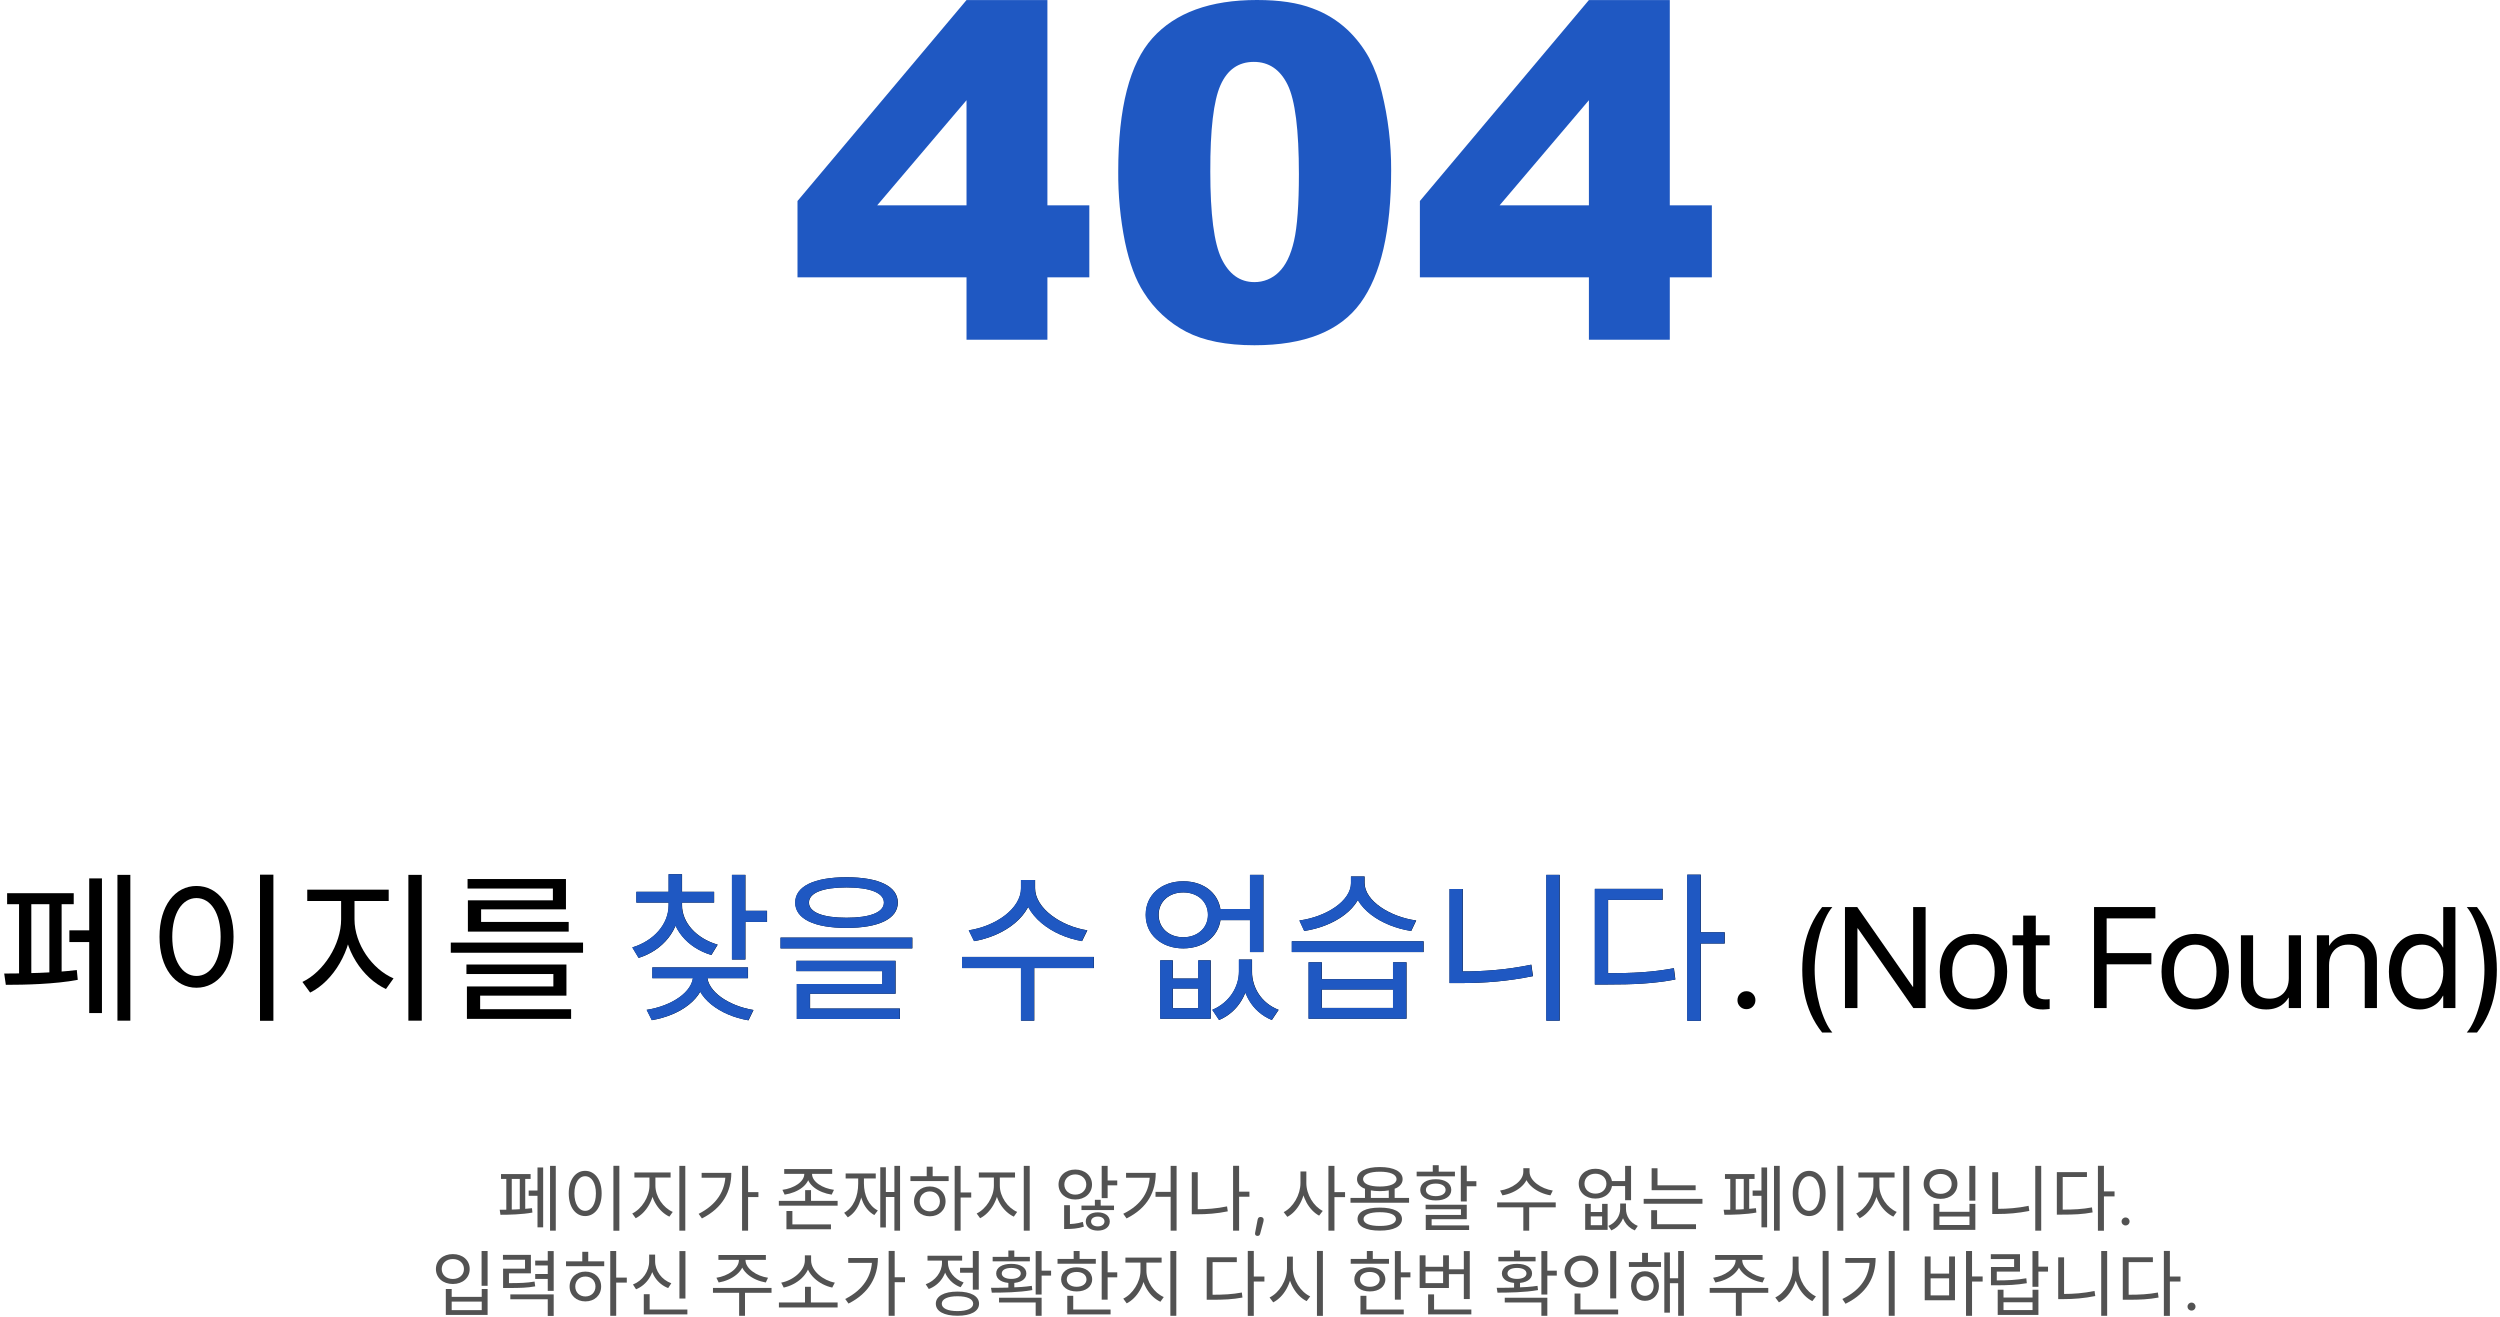<svg width="558" height="294" viewBox="0 0 558 294" fill="none" xmlns="http://www.w3.org/2000/svg">
<path d="M26.212 195.264V227.808H29.092V195.264H26.212ZM15.484 207.648V210.276H20.884V207.648H15.484ZM19.912 196.056V226.116H22.756V196.056H19.912ZM1.588 199.368V201.816H16.456V199.368H1.588ZM1.3 219.816C5.476 219.816 12.28 219.672 17.356 218.7L17.14 216.504C12.208 217.152 5.152 217.296 0.94 217.296L1.3 219.816ZM4.252 200.952V217.98H6.988V200.952H4.252ZM11.02 200.952V217.98H13.756V200.952H11.02Z" fill="black"/>
<path d="M58.033 195.228V227.844H61.021V195.228H58.033ZM43.849 197.748C39.061 197.748 35.605 202.176 35.605 209.088C35.605 216.036 39.061 220.464 43.849 220.464C48.673 220.464 52.129 216.036 52.129 209.088C52.129 202.176 48.673 197.748 43.849 197.748ZM43.849 200.448C47.053 200.448 49.249 203.832 49.249 209.088C49.249 214.38 47.053 217.836 43.849 217.836C40.681 217.836 38.449 214.38 38.449 209.088C38.449 203.832 40.681 200.448 43.849 200.448Z" fill="black"/>
<path d="M76.138 199.908V205.2C76.138 210.816 72.214 216.936 67.498 219.168L69.226 221.544C74.41 218.988 78.55 212.076 78.55 205.2V199.908H76.138ZM76.714 199.908V205.2C76.714 211.968 80.89 218.304 86.146 220.752L87.838 218.376C83.05 216.324 79.126 210.708 79.126 205.2V199.908H76.714ZM68.578 198.576V201.096H86.758V198.576H68.578ZM91.15 195.264V227.808H94.138V195.264H91.15Z" fill="black"/>
<path d="M100.616 210.384V212.652H130.136V210.384H100.616ZM104.108 215.28V217.404H123.512V220.176H104.216V226.044H107.168V222.228H126.428V215.28H104.108ZM104.216 225.252V227.412H127.472V225.252H104.216ZM104.36 196.2V198.324H123.404V200.952H104.432V206.496H107.384V202.968H126.32V196.2H104.36ZM104.432 205.776V207.936H126.932V205.776H104.432Z" fill="black"/>
<path d="M149.252 200.628V202.032C149.252 206.28 145.976 209.988 141.152 211.464L142.556 213.804C148.028 212.076 151.7 207.576 151.7 202.032V200.628H149.252ZM149.792 200.628V202.032C149.792 207.216 153.356 211.536 158.792 213.156L160.196 210.852C155.408 209.448 152.24 205.92 152.24 202.032V200.628H149.792ZM142.052 199.044V201.456H159.404V199.044H142.052ZM149.252 195.12V200.052H152.24V195.12H149.252ZM163.4 195.264V214.164H166.388V195.264H163.4ZM165.56 203.292V205.776H171.212V203.292H165.56ZM154.724 216.864V217.728C154.724 221.364 149.972 224.532 144.356 225.396L145.508 227.7C151.88 226.62 157.28 222.84 157.28 217.728V216.864H154.724ZM155.3 216.864V217.728C155.3 222.732 160.7 226.656 167.072 227.736L168.188 225.432C162.68 224.532 157.856 221.292 157.856 217.728V216.864H155.3ZM145.616 215.928V218.34H166.964V215.928H145.616Z" fill="black"/>
<path d="M188.957 195.804C181.757 195.804 177.509 197.82 177.509 201.456C177.509 205.092 181.757 207.108 188.957 207.108C196.121 207.108 200.405 205.092 200.405 201.456C200.405 197.82 196.121 195.804 188.957 195.804ZM188.957 198.072C194.249 198.072 197.309 199.296 197.309 201.456C197.309 203.616 194.249 204.84 188.957 204.84C183.629 204.84 180.569 203.616 180.569 201.456C180.569 199.296 183.629 198.072 188.957 198.072ZM174.233 209.268V211.68H203.645V209.268H174.233ZM177.797 214.452V216.756H196.949V219.636H177.869V225.756H180.821V221.796H199.901V214.452H177.797ZM177.869 225.108V227.448H200.873V225.108H177.869Z" fill="black"/>
<path d="M227.909 196.416V198.216C227.909 202.86 222.185 206.748 216.245 207.648L217.433 210.06C224.201 208.908 230.537 204.444 230.537 198.216V196.416H227.909ZM228.449 196.416V198.216C228.449 204.372 234.821 208.908 241.517 210.06L242.705 207.648C236.837 206.748 231.041 202.752 231.041 198.216V196.416H228.449ZM227.909 215.424V227.808H230.861V215.424H227.909ZM214.769 213.588V216.072H244.181V213.588H214.769Z" fill="black"/>
<path d="M258.977 214.344V227.376H270.245V214.344H267.473V218.412H261.785V214.344H258.977ZM261.785 220.644H267.473V225.036H261.785V220.644ZM276.545 214.164V216.864C276.545 220.176 274.529 223.74 270.605 225.396L272.117 227.664C276.617 225.756 278.849 221.292 278.849 216.864V214.164H276.545ZM277.157 214.164V216.864C277.157 221.472 279.353 225.792 283.889 227.664L285.401 225.396C281.477 223.884 279.461 220.356 279.461 216.864V214.164H277.157ZM271.613 202.896V205.38H280.361V202.896H271.613ZM264.125 196.704C259.265 196.704 255.737 199.728 255.737 204.192C255.737 208.62 259.265 211.68 264.125 211.68C268.985 211.68 272.513 208.62 272.513 204.192C272.513 199.728 268.985 196.704 264.125 196.704ZM264.125 199.188C267.329 199.188 269.633 201.24 269.633 204.192C269.633 207.108 267.329 209.196 264.125 209.196C260.921 209.196 258.617 207.108 258.617 204.192C258.617 201.24 260.921 199.188 264.125 199.188ZM279.029 195.264V212.508H282.017V195.264H279.029Z" fill="black"/>
<path d="M292.094 214.776V227.376H313.946V214.776H310.958V218.556H295.046V214.776H292.094ZM295.046 220.86H310.958V224.964H295.046V220.86ZM288.35 210.096V212.508H317.762V210.096H288.35ZM301.562 195.624V197.064C301.562 201.168 295.91 204.66 290.042 205.452L291.122 207.792C297.818 206.784 304.118 202.716 304.118 197.064V195.624H301.562ZM302.03 195.624V197.064C302.03 202.644 308.366 206.784 314.99 207.792L316.106 205.452C310.31 204.66 304.586 201.096 304.586 197.064V195.624H302.03Z" fill="black"/>
<path d="M345.155 195.264V227.808H348.143V195.264H345.155ZM323.555 198.432V218.592H326.507V198.432H323.555ZM323.555 216.828V219.42H326.219C331.367 219.42 336.515 219.024 342.167 217.872L341.807 215.316C336.299 216.468 331.151 216.828 326.219 216.828H323.555Z" fill="black"/>
<path d="M376.616 195.228V227.844H379.64V195.228H376.616ZM378.92 208.08V210.6H384.968V208.08H378.92ZM355.988 217.224V219.744H358.544C364.664 219.744 368.948 219.564 373.952 218.628L373.628 216.108C368.768 217.008 364.556 217.224 358.544 217.224H355.988ZM355.988 198.396V218.34H358.94V200.844H371.108V198.396H355.988Z" fill="black"/>
<path d="M389.805 225.246C390.367 225.246 390.842 225.053 391.229 224.666C391.615 224.279 391.809 223.805 391.809 223.242C391.809 222.68 391.615 222.205 391.229 221.818C390.842 221.432 390.367 221.238 389.805 221.238C389.242 221.238 388.768 221.432 388.381 221.818C387.994 222.205 387.801 222.68 387.801 223.242C387.801 223.805 387.994 224.279 388.381 224.666C388.768 225.053 389.242 225.246 389.805 225.246Z" fill="black"/>
<path d="M406.703 230.469H408.984C408.422 229.813 407.901 228.964 407.422 227.922C406.943 226.88 406.521 225.724 406.156 224.453C405.802 223.172 405.526 221.844 405.328 220.469C405.13 219.094 405.031 217.755 405.031 216.453C405.031 215.151 405.13 213.818 405.328 212.453C405.526 211.078 405.802 209.755 406.156 208.484C406.521 207.203 406.943 206.042 407.422 205C407.901 203.958 408.422 203.109 408.984 202.453H406.703C405.693 203.745 404.859 205.12 404.203 206.578C403.547 208.026 403.057 209.573 402.734 211.219C402.422 212.854 402.266 214.599 402.266 216.453C402.266 218.307 402.422 220.057 402.734 221.703C403.057 223.349 403.542 224.896 404.188 226.344C404.844 227.802 405.682 229.177 406.703 230.469Z" fill="black"/>
<path d="M411.797 225H414.578V207.203H415.828L412.266 203.766L427.062 225H429.797V202.453H427.016V220.25H425.766L429.328 223.688L414.531 202.453H411.797V225Z" fill="black"/>
<path d="M440.484 225.313C441.984 225.313 443.297 224.969 444.422 224.281C445.547 223.594 446.422 222.62 447.047 221.359C447.682 220.099 448 218.604 448 216.875V216.844C448 215.115 447.682 213.625 447.047 212.375C446.422 211.115 445.542 210.146 444.406 209.469C443.281 208.781 441.969 208.438 440.469 208.438C438.979 208.438 437.667 208.781 436.531 209.469C435.406 210.146 434.526 211.115 433.891 212.375C433.266 213.625 432.953 215.115 432.953 216.844V216.875C432.953 218.594 433.266 220.089 433.891 221.359C434.526 222.62 435.406 223.594 436.531 224.281C437.667 224.969 438.984 225.313 440.484 225.313ZM440.5 222.906C439.542 222.906 438.703 222.672 437.984 222.203C437.276 221.724 436.724 221.037 436.328 220.141C435.932 219.234 435.734 218.146 435.734 216.875V216.844C435.734 215.573 435.932 214.495 436.328 213.609C436.724 212.714 437.276 212.031 437.984 211.563C438.703 211.083 439.531 210.844 440.469 210.844C441.427 210.844 442.26 211.078 442.969 211.547C443.688 212.016 444.24 212.698 444.625 213.594C445.021 214.49 445.219 215.573 445.219 216.844V216.875C445.219 218.146 445.021 219.234 444.625 220.141C444.24 221.037 443.693 221.724 442.984 222.203C442.286 222.672 441.458 222.906 440.5 222.906Z" fill="black"/>
<path d="M456.031 225.313C456.302 225.313 456.568 225.297 456.828 225.266C457.099 225.245 457.318 225.224 457.484 225.203V223C457.37 223.011 457.234 223.026 457.078 223.047C456.932 223.057 456.776 223.063 456.609 223.063C455.88 223.063 455.328 222.912 454.953 222.609C454.578 222.297 454.391 221.708 454.391 220.844V211H457.484V208.75H454.391V204.359H451.578V208.75H449.203V211H451.578V220.859C451.578 222.412 451.948 223.542 452.688 224.25C453.427 224.958 454.542 225.313 456.031 225.313Z" fill="black"/>
<path d="M467.391 225H470.203V215.234H480.188V212.734H470.203V204.984H481.078V202.453H467.391V225Z" fill="black"/>
<path d="M489.984 225.313C491.484 225.313 492.797 224.969 493.922 224.281C495.047 223.594 495.922 222.62 496.547 221.359C497.182 220.099 497.5 218.604 497.5 216.875V216.844C497.5 215.115 497.182 213.625 496.547 212.375C495.922 211.115 495.042 210.146 493.906 209.469C492.781 208.781 491.469 208.438 489.969 208.438C488.479 208.438 487.167 208.781 486.031 209.469C484.906 210.146 484.026 211.115 483.391 212.375C482.766 213.625 482.453 215.115 482.453 216.844V216.875C482.453 218.594 482.766 220.089 483.391 221.359C484.026 222.62 484.906 223.594 486.031 224.281C487.167 224.969 488.484 225.313 489.984 225.313ZM490 222.906C489.042 222.906 488.203 222.672 487.484 222.203C486.776 221.724 486.224 221.037 485.828 220.141C485.432 219.234 485.234 218.146 485.234 216.875V216.844C485.234 215.573 485.432 214.495 485.828 213.609C486.224 212.714 486.776 212.031 487.484 211.563C488.203 211.083 489.031 210.844 489.969 210.844C490.927 210.844 491.76 211.078 492.469 211.547C493.188 212.016 493.74 212.698 494.125 213.594C494.521 214.49 494.719 215.573 494.719 216.844V216.875C494.719 218.146 494.521 219.234 494.125 220.141C493.74 221.037 493.193 221.724 492.484 222.203C491.786 222.672 490.958 222.906 490 222.906Z" fill="black"/>
<path d="M505.797 225.313C506.62 225.313 507.354 225.198 508 224.969C508.646 224.74 509.198 224.427 509.656 224.031C510.125 223.636 510.505 223.188 510.797 222.688H510.859V225H513.578V208.75H510.859V218.313C510.859 219 510.76 219.63 510.562 220.203C510.365 220.766 510.078 221.25 509.703 221.656C509.328 222.052 508.88 222.359 508.359 222.578C507.849 222.797 507.271 222.906 506.625 222.906C505.375 222.906 504.438 222.557 503.812 221.859C503.198 221.151 502.891 220.136 502.891 218.813V208.75H500.172V219.297C500.172 220.526 500.391 221.594 500.828 222.5C501.276 223.396 501.917 224.089 502.75 224.578C503.594 225.068 504.609 225.313 505.797 225.313Z" fill="black"/>
<path d="M517.125 225H519.844V215.438C519.844 214.511 520.016 213.703 520.359 213.016C520.714 212.328 521.208 211.797 521.844 211.422C522.479 211.037 523.224 210.844 524.078 210.844C525.328 210.844 526.26 211.198 526.875 211.906C527.5 212.604 527.812 213.615 527.812 214.938V225H530.531V214.453C530.531 212.599 530.036 211.136 529.047 210.063C528.068 208.979 526.688 208.438 524.906 208.438C523.677 208.438 522.646 208.688 521.812 209.188C520.979 209.677 520.344 210.302 519.906 211.063H519.844V208.75H517.125V225Z" fill="black"/>
<path d="M540.109 225.313C540.891 225.313 541.604 225.188 542.25 224.938C542.906 224.688 543.49 224.339 544 223.891C544.51 223.432 544.932 222.886 545.266 222.25H545.328V225H548.047V202.453H545.328V211.469H545.266C544.932 210.844 544.505 210.307 543.984 209.859C543.464 209.401 542.87 209.052 542.203 208.813C541.547 208.563 540.833 208.438 540.062 208.438C538.708 208.438 537.516 208.787 536.484 209.484C535.453 210.172 534.646 211.146 534.062 212.406C533.49 213.667 533.203 215.151 533.203 216.859V216.875C533.203 218.583 533.49 220.073 534.062 221.344C534.635 222.604 535.438 223.583 536.469 224.281C537.51 224.969 538.724 225.313 540.109 225.313ZM540.641 222.906C539.682 222.906 538.854 222.667 538.156 222.188C537.458 221.698 536.922 221 536.547 220.094C536.172 219.188 535.984 218.115 535.984 216.875V216.859C535.984 215.62 536.172 214.552 536.547 213.656C536.922 212.761 537.458 212.068 538.156 211.578C538.854 211.089 539.682 210.844 540.641 210.844C541.557 210.844 542.365 211.094 543.062 211.594C543.771 212.094 544.328 212.797 544.734 213.703C545.141 214.599 545.344 215.651 545.344 216.859V216.875C545.344 218.083 545.141 219.141 544.734 220.047C544.339 220.953 543.786 221.656 543.078 222.156C542.37 222.656 541.557 222.906 540.641 222.906Z" fill="black"/>
<path d="M552.859 230.469C553.88 229.188 554.714 227.818 555.359 226.359C556.016 224.901 556.5 223.349 556.812 221.703C557.135 220.057 557.297 218.307 557.297 216.453C557.297 214.599 557.135 212.854 556.812 211.219C556.5 209.573 556.016 208.026 555.359 206.578C554.714 205.12 553.88 203.745 552.859 202.453H550.578C551.141 203.109 551.661 203.958 552.141 205C552.62 206.042 553.036 207.203 553.391 208.484C553.755 209.755 554.036 211.078 554.234 212.453C554.432 213.818 554.531 215.151 554.531 216.453C554.531 217.755 554.432 219.094 554.234 220.469C554.036 221.833 553.755 223.156 553.391 224.438C553.036 225.719 552.62 226.88 552.141 227.922C551.661 228.964 551.141 229.813 550.578 230.469H552.859Z" fill="black"/>
<path d="M149.203 200.628V202.032C149.203 206.28 145.927 209.988 141.103 211.464L142.507 213.804C147.979 212.076 151.651 207.576 151.651 202.032V200.628H149.203ZM149.743 200.628V202.032C149.743 207.216 153.307 211.536 158.743 213.156L160.147 210.852C155.359 209.448 152.191 205.92 152.191 202.032V200.628H149.743ZM142.003 199.044V201.456H159.355V199.044H142.003ZM149.203 195.12V200.052H152.191V195.12H149.203ZM163.351 195.264V214.164H166.339V195.264H163.351ZM165.511 203.292V205.776H171.163V203.292H165.511ZM154.675 216.864V217.728C154.675 221.364 149.923 224.532 144.307 225.396L145.459 227.7C151.831 226.62 157.231 222.84 157.231 217.728V216.864H154.675ZM155.251 216.864V217.728C155.251 222.732 160.651 226.656 167.023 227.736L168.139 225.432C162.631 224.532 157.807 221.292 157.807 217.728V216.864H155.251ZM145.567 215.928V218.34H166.915V215.928H145.567Z" fill="#1F58C2"/>
<path d="M188.908 195.804C181.708 195.804 177.46 197.82 177.46 201.456C177.46 205.092 181.708 207.108 188.908 207.108C196.072 207.108 200.356 205.092 200.356 201.456C200.356 197.82 196.072 195.804 188.908 195.804ZM188.908 198.072C194.2 198.072 197.26 199.296 197.26 201.456C197.26 203.616 194.2 204.84 188.908 204.84C183.58 204.84 180.52 203.616 180.52 201.456C180.52 199.296 183.58 198.072 188.908 198.072ZM174.184 209.268V211.68H203.596V209.268H174.184ZM177.748 214.452V216.756H196.9V219.636H177.82V225.756H180.772V221.796H199.852V214.452H177.748ZM177.82 225.108V227.448H200.824V225.108H177.82Z" fill="#1F58C2"/>
<path d="M227.86 196.416V198.216C227.86 202.86 222.136 206.748 216.196 207.648L217.384 210.06C224.152 208.908 230.488 204.444 230.488 198.216V196.416H227.86ZM228.4 196.416V198.216C228.4 204.372 234.772 208.908 241.468 210.06L242.656 207.648C236.788 206.748 230.992 202.752 230.992 198.216V196.416H228.4ZM227.86 215.424V227.808H230.812V215.424H227.86ZM214.72 213.588V216.072H244.132V213.588H214.72Z" fill="#1F58C2"/>
<path d="M258.928 214.344V227.376H270.196V214.344H267.424V218.412H261.736V214.344H258.928ZM261.736 220.644H267.424V225.036H261.736V220.644ZM276.496 214.164V216.864C276.496 220.176 274.48 223.74 270.556 225.396L272.068 227.664C276.568 225.756 278.8 221.292 278.8 216.864V214.164H276.496ZM277.108 214.164V216.864C277.108 221.472 279.304 225.792 283.84 227.664L285.352 225.396C281.428 223.884 279.412 220.356 279.412 216.864V214.164H277.108ZM271.564 202.896V205.38H280.312V202.896H271.564ZM264.076 196.704C259.216 196.704 255.688 199.728 255.688 204.192C255.688 208.62 259.216 211.68 264.076 211.68C268.936 211.68 272.464 208.62 272.464 204.192C272.464 199.728 268.936 196.704 264.076 196.704ZM264.076 199.188C267.28 199.188 269.584 201.24 269.584 204.192C269.584 207.108 267.28 209.196 264.076 209.196C260.872 209.196 258.568 207.108 258.568 204.192C258.568 201.24 260.872 199.188 264.076 199.188ZM278.98 195.264V212.508H281.968V195.264H278.98Z" fill="#1F58C2"/>
<path d="M292.046 214.776V227.376H313.898V214.776H310.91V218.556H294.998V214.776H292.046ZM294.998 220.86H310.91V224.964H294.998V220.86ZM288.302 210.096V212.508H317.714V210.096H288.302ZM301.514 195.624V197.064C301.514 201.168 295.862 204.66 289.994 205.452L291.074 207.792C297.77 206.784 304.07 202.716 304.07 197.064V195.624H301.514ZM301.982 195.624V197.064C301.982 202.644 308.318 206.784 314.942 207.792L316.058 205.452C310.262 204.66 304.538 201.096 304.538 197.064V195.624H301.982Z" fill="#1F58C2"/>
<path d="M345.107 195.264V227.808H348.095V195.264H345.107ZM323.507 198.432V218.592H326.459V198.432H323.507ZM323.507 216.828V219.42H326.171C331.319 219.42 336.467 219.024 342.119 217.872L341.759 215.316C336.251 216.468 331.103 216.828 326.171 216.828H323.507Z" fill="#1F58C2"/>
<path d="M376.568 195.228V227.844H379.592V195.228H376.568ZM378.872 208.08V210.6H384.92V208.08H378.872ZM355.94 217.224V219.744H358.496C364.616 219.744 368.9 219.564 373.904 218.628L373.58 216.108C368.72 217.008 364.508 217.224 358.496 217.224H355.94ZM355.94 198.396V218.34H358.892V200.844H371.06V198.396H355.94Z" fill="#1F58C2"/>
<path d="M122.769 260.227V274.691H124.049V260.227H122.769ZM118.001 265.731V266.899H120.401V265.731H118.001ZM119.969 260.579V273.939H121.233V260.579H119.969ZM111.825 262.051V263.139H118.433V262.051H111.825ZM111.697 271.139C113.553 271.139 116.577 271.075 118.833 270.643L118.737 269.667C116.545 269.955 113.409 270.019 111.537 270.019L111.697 271.139ZM113.009 262.755V270.323H114.225V262.755H113.009ZM116.017 262.755V270.323H117.233V262.755H116.017Z" fill="#525252"/>
<path d="M136.911 260.211V274.707H138.239V260.211H136.911ZM130.607 261.331C128.479 261.331 126.943 263.299 126.943 266.371C126.943 269.459 128.479 271.427 130.607 271.427C132.751 271.427 134.287 269.459 134.287 266.371C134.287 263.299 132.751 261.331 130.607 261.331ZM130.607 262.531C132.031 262.531 133.007 264.035 133.007 266.371C133.007 268.723 132.031 270.259 130.607 270.259C129.199 270.259 128.207 268.723 128.207 266.371C128.207 264.035 129.199 262.531 130.607 262.531Z" fill="#525252"/>
<path d="M144.958 262.291V264.643C144.958 267.139 143.214 269.859 141.118 270.851L141.886 271.907C144.19 270.771 146.03 267.699 146.03 264.643V262.291H144.958ZM145.214 262.291V264.643C145.214 267.651 147.07 270.467 149.406 271.555L150.158 270.499C148.03 269.587 146.286 267.091 146.286 264.643V262.291H145.214ZM141.598 261.699V262.819H149.678V261.699H141.598ZM151.63 260.227V274.691H152.958V260.227H151.63Z" fill="#525252"/>
<path d="M165.629 260.211V274.691H166.973V260.211H165.629ZM166.605 266.083V267.187H169.277V266.083H166.605ZM161.933 261.779V261.987C161.933 265.811 159.933 268.899 155.933 270.931L156.669 271.955C161.341 269.603 163.229 265.891 163.229 261.779H161.933ZM156.605 261.779V262.867H162.621V261.779H156.605Z" fill="#525252"/>
<path d="M179.517 261.587V262.019C179.517 263.795 177.197 265.235 174.637 265.571L175.133 266.643C178.093 266.195 180.701 264.467 180.701 262.019V261.587H179.517ZM180.077 261.587V262.019C180.077 264.467 182.685 266.195 185.629 266.643L186.141 265.571C183.581 265.235 181.245 263.779 181.245 262.019V261.587H180.077ZM175.037 260.931V262.003H185.741V260.931H175.037ZM175.533 273.283V274.371H185.469V273.283H175.533ZM175.533 270.291V273.715H176.861V270.291H175.533ZM173.837 268.035V269.107H186.957V268.035H173.837ZM179.709 265.635V268.467H181.021V265.635H179.709Z" fill="#525252"/>
<path d="M199.628 260.227V274.691H200.892V260.227H199.628ZM197.34 266.051V267.171H200.124V266.051H197.34ZM196.476 260.531V273.971H197.724V260.531H196.476ZM191.548 262.467V264.131C191.548 267.075 190.492 269.539 188.412 270.691L189.228 271.715C191.452 270.387 192.588 267.603 192.588 264.131V262.467H191.548ZM191.788 262.467V264.131C191.788 267.315 192.94 269.987 195.148 271.203L195.932 270.179C193.9 269.139 192.828 266.787 192.828 264.131V262.467H191.788ZM188.748 261.923V263.027H195.468V261.923H188.748Z" fill="#525252"/>
<path d="M213.082 260.227V274.691H214.41V260.227H213.082ZM214.09 266.163V267.283H216.778V266.163H214.09ZM203.21 262.531V263.619H211.738V262.531H203.21ZM207.53 264.819C205.498 264.819 204.01 266.195 204.01 268.147C204.01 270.099 205.498 271.475 207.53 271.475C209.578 271.475 211.05 270.099 211.05 268.147C211.05 266.195 209.578 264.819 207.53 264.819ZM207.53 265.923C208.842 265.923 209.786 266.835 209.786 268.147C209.786 269.443 208.842 270.371 207.53 270.371C206.218 270.371 205.274 269.443 205.274 268.147C205.274 266.835 206.218 265.923 207.53 265.923ZM206.842 260.403V263.027H208.17V260.403H206.842Z" fill="#525252"/>
<path d="M221.833 262.291V264.643C221.833 267.139 220.089 269.859 217.993 270.851L218.761 271.907C221.065 270.771 222.905 267.699 222.905 264.643V262.291H221.833ZM222.089 262.291V264.643C222.089 267.651 223.945 270.467 226.281 271.555L227.033 270.499C224.905 269.587 223.161 267.091 223.161 264.643V262.291H222.089ZM218.473 261.699V262.819H226.553V261.699H218.473ZM228.505 260.227V274.691H229.833V260.227H228.505Z" fill="#525252"/>
<path d="M239.993 261.043C237.849 261.043 236.265 262.419 236.265 264.387C236.265 266.355 237.849 267.731 239.993 267.731C242.153 267.731 243.737 266.355 243.737 264.387C243.737 262.419 242.153 261.043 239.993 261.043ZM239.993 262.131C241.401 262.131 242.457 263.075 242.457 264.387C242.457 265.699 241.401 266.643 239.993 266.643C238.617 266.643 237.561 265.699 237.561 264.387C237.561 263.075 238.617 262.131 239.993 262.131ZM245.897 260.227V267.427H247.225V260.227H245.897ZM246.649 263.475V264.563H249.369V263.475H246.649ZM237.513 273.219V274.307H238.201C239.193 274.307 240.521 274.243 241.913 273.795L241.689 272.723C240.457 273.139 239.065 273.219 238.201 273.219H237.513ZM237.513 268.995V273.603H238.809V268.995H237.513ZM241.385 269.091V270.083H248.649V269.091H241.385ZM245.033 270.595C243.449 270.595 242.345 271.379 242.345 272.627C242.345 273.891 243.449 274.675 245.033 274.675C246.601 274.675 247.705 273.891 247.705 272.627C247.705 271.379 246.601 270.595 245.033 270.595ZM245.033 271.539C245.897 271.539 246.521 271.971 246.521 272.627C246.521 273.299 245.897 273.731 245.033 273.731C244.137 273.731 243.529 273.299 243.529 272.627C243.529 271.971 244.137 271.539 245.033 271.539ZM244.377 267.795V269.859H245.673V267.795H244.377Z" fill="#525252"/>
<path d="M261.288 260.227V274.691H262.616V260.227H261.288ZM257.912 266.019V267.123H261.88V266.019H257.912ZM256.648 261.779V262.003C256.648 265.779 254.92 268.851 250.712 270.915L251.448 271.955C256.248 269.555 257.96 265.907 257.96 261.779H256.648ZM251.336 261.779V262.867H257.352V261.779H251.336Z" fill="#525252"/>
<path d="M276.199 265.987V267.107H278.871V265.987H276.199ZM275.223 260.211V274.691H276.567V260.211H275.223ZM266.007 261.635V270.595H267.335V261.635H266.007ZM266.007 269.907V271.027H267.159C269.351 271.027 271.575 270.883 274.039 270.371L273.879 269.267C271.495 269.763 269.303 269.907 267.159 269.907H266.007Z" fill="#525252"/>
<path d="M281.373 271.631C281.006 271.631 280.787 271.795 280.701 272.225L280.147 275.123C280.139 275.17 280.123 275.248 280.123 275.365C280.123 275.678 280.365 275.857 280.678 275.857C281.006 275.857 281.186 275.701 281.272 275.365L281.99 272.678C282.037 272.506 282.053 272.389 282.053 272.248C282.053 271.865 281.772 271.631 281.373 271.631Z" fill="#525252"/>
<path d="M290.264 261.475V264.067C290.264 266.707 288.616 269.491 286.52 270.547L287.336 271.603C289.624 270.387 291.352 267.267 291.352 264.067V261.475H290.264ZM290.504 261.475V264.067C290.504 267.171 292.184 270.131 294.424 271.331L295.24 270.275C293.192 269.251 291.576 266.611 291.576 264.067V261.475H290.504ZM296.504 260.227V274.691H297.848V260.227H296.504ZM297.528 266.083V267.203H300.216V266.083H297.528Z" fill="#525252"/>
<path d="M304.663 265.123V267.859H305.975V265.123H304.663ZM309.975 265.123V267.859H311.287V265.123H309.975ZM301.431 267.379V268.451H314.503V267.379H301.431ZM307.959 269.539C304.855 269.539 302.999 270.451 302.999 272.099C302.999 273.747 304.855 274.675 307.959 274.675C311.063 274.675 312.919 273.747 312.919 272.099C312.919 270.451 311.063 269.539 307.959 269.539ZM307.959 270.563C310.231 270.563 311.575 271.123 311.575 272.099C311.575 273.091 310.231 273.635 307.959 273.635C305.703 273.635 304.343 273.091 304.343 272.099C304.343 271.123 305.703 270.563 307.959 270.563ZM307.975 260.483C304.823 260.483 302.887 261.491 302.887 263.187C302.887 264.867 304.823 265.859 307.975 265.859C311.111 265.859 313.063 264.867 313.063 263.187C313.063 261.491 311.111 260.483 307.975 260.483ZM307.975 261.523C310.279 261.523 311.703 262.131 311.703 263.187C311.703 264.227 310.279 264.835 307.975 264.835C305.671 264.835 304.247 264.227 304.247 263.187C304.247 262.131 305.671 261.523 307.975 261.523Z" fill="#525252"/>
<path d="M326.053 260.179V268.163H327.381V260.179H326.053ZM326.821 263.651V264.771H329.525V263.651H326.821ZM318.197 268.899V269.907H326.085V271.171H318.229V273.891H319.541V272.131H327.381V268.899H318.197ZM318.229 273.507V274.531H327.909V273.507H318.229ZM316.197 261.523V262.563H324.741V261.523H316.197ZM320.469 263.203C318.357 263.203 316.997 264.115 316.997 265.587C316.997 267.043 318.357 267.939 320.469 267.939C322.549 267.939 323.925 267.043 323.925 265.587C323.925 264.115 322.549 263.203 320.469 263.203ZM320.469 264.179C321.797 264.179 322.661 264.723 322.661 265.587C322.661 266.435 321.797 266.979 320.469 266.979C319.125 266.979 318.261 266.435 318.261 265.587C318.261 264.723 319.125 264.179 320.469 264.179ZM319.797 260.067V262.243H321.125V260.067H319.797Z" fill="#525252"/>
<path d="M340.005 260.739V261.539C340.005 263.603 337.461 265.331 334.821 265.731L335.349 266.803C338.357 266.291 341.173 264.307 341.173 261.539V260.739H340.005ZM340.245 260.739V261.539C340.245 264.275 343.077 266.291 346.053 266.803L346.581 265.731C343.973 265.331 341.397 263.555 341.397 261.539V260.739H340.245ZM340.005 269.187V274.691H341.317V269.187H340.005ZM334.165 268.371V269.475H347.237V268.371H334.165Z" fill="#525252"/>
<path d="M353.813 268.707V274.499H358.821V268.707H357.589V270.515H355.061V268.707H353.813ZM355.061 271.507H357.589V273.459H355.061V271.507ZM361.621 268.627V269.827C361.621 271.299 360.725 272.883 358.981 273.619L359.653 274.627C361.653 273.779 362.645 271.795 362.645 269.827V268.627H361.621ZM361.893 268.627V269.827C361.893 271.875 362.869 273.795 364.885 274.627L365.557 273.619C363.813 272.947 362.917 271.379 362.917 269.827V268.627H361.893ZM359.429 263.619V264.723H363.317V263.619H359.429ZM356.101 260.867C353.941 260.867 352.373 262.211 352.373 264.195C352.373 266.163 353.941 267.523 356.101 267.523C358.261 267.523 359.829 266.163 359.829 264.195C359.829 262.211 358.261 260.867 356.101 260.867ZM356.101 261.971C357.525 261.971 358.549 262.883 358.549 264.195C358.549 265.491 357.525 266.419 356.101 266.419C354.677 266.419 353.653 265.491 353.653 264.195C353.653 262.883 354.677 261.971 356.101 261.971ZM362.725 260.227V267.891H364.053V260.227H362.725Z" fill="#525252"/>
<path d="M368.644 264.563V265.651H378.468V264.563H368.644ZM366.868 267.587V268.675H379.988V267.587H366.868ZM368.644 260.755V265.107H369.956V260.755H368.644ZM368.548 273.251V274.339H378.548V273.251H368.548ZM368.548 270.115V273.539H369.86V270.115H368.548Z" fill="#525252"/>
<path d="M395.956 260.227V274.691H397.236V260.227H395.956ZM391.188 265.731V266.899H393.588V265.731H391.188ZM393.156 260.579V273.939H394.42V260.579H393.156ZM385.012 262.051V263.139H391.62V262.051H385.012ZM384.884 271.139C386.74 271.139 389.764 271.075 392.02 270.643L391.924 269.667C389.732 269.955 386.596 270.019 384.724 270.019L384.884 271.139ZM386.196 262.755V270.323H387.412V262.755H386.196ZM389.204 262.755V270.323H390.42V262.755H389.204Z" fill="#525252"/>
<path d="M410.099 260.211V274.707H411.427V260.211H410.099ZM403.795 261.331C401.667 261.331 400.131 263.299 400.131 266.371C400.131 269.459 401.667 271.427 403.795 271.427C405.939 271.427 407.475 269.459 407.475 266.371C407.475 263.299 405.939 261.331 403.795 261.331ZM403.795 262.531C405.219 262.531 406.195 264.035 406.195 266.371C406.195 268.723 405.219 270.259 403.795 270.259C402.387 270.259 401.395 268.723 401.395 266.371C401.395 264.035 402.387 262.531 403.795 262.531Z" fill="#525252"/>
<path d="M418.146 262.291V264.643C418.146 267.139 416.402 269.859 414.306 270.851L415.074 271.907C417.378 270.771 419.218 267.699 419.218 264.643V262.291H418.146ZM418.402 262.291V264.643C418.402 267.651 420.258 270.467 422.594 271.555L423.346 270.499C421.218 269.587 419.474 267.091 419.474 264.643V262.291H418.402ZM414.786 261.699V262.819H422.866V261.699H414.786ZM424.818 260.227V274.691H426.146V260.227H424.818Z" fill="#525252"/>
<path d="M439.552 260.227V267.987H440.896V260.227H439.552ZM431.568 268.707V274.499H440.896V268.707H439.584V270.467H432.88V268.707H431.568ZM432.88 271.523H439.584V273.427H432.88V271.523ZM433.136 260.915C430.944 260.915 429.36 262.275 429.36 264.243C429.36 266.227 430.944 267.587 433.136 267.587C435.328 267.587 436.896 266.227 436.896 264.243C436.896 262.275 435.328 260.915 433.136 260.915ZM433.136 262.019C434.576 262.019 435.616 262.931 435.616 264.243C435.616 265.555 434.576 266.467 433.136 266.467C431.696 266.467 430.656 265.555 430.656 264.243C430.656 262.931 431.696 262.019 433.136 262.019Z" fill="#525252"/>
<path d="M454.271 260.227V274.691H455.599V260.227H454.271ZM444.671 261.635V270.595H445.983V261.635H444.671ZM444.671 269.811V270.963H445.855C448.143 270.963 450.431 270.787 452.943 270.275L452.783 269.139C450.335 269.651 448.047 269.811 445.855 269.811H444.671Z" fill="#525252"/>
<path d="M468.254 260.211V274.707H469.598V260.211H468.254ZM469.278 265.923V267.043H471.966V265.923H469.278ZM459.086 269.987V271.107H460.222C462.942 271.107 464.846 271.027 467.07 270.611L466.926 269.491C464.766 269.891 462.894 269.987 460.222 269.987H459.086ZM459.086 261.619V270.483H460.398V262.707H465.806V261.619H459.086Z" fill="#525252"/>
<path d="M474.428 273.522C474.928 273.522 475.319 273.131 475.319 272.631C475.319 272.131 474.928 271.74 474.428 271.74C473.928 271.74 473.537 272.131 473.537 272.631C473.537 273.131 473.928 273.522 474.428 273.522Z" fill="#525252"/>
<path d="M107.49 279.227V286.987H108.834V279.227H107.49ZM99.506 287.707V293.499H108.834V287.707H107.522V289.467H100.818V287.707H99.506ZM100.818 290.523H107.522V292.427H100.818V290.523ZM101.074 279.915C98.882 279.915 97.298 281.275 97.298 283.243C97.298 285.227 98.882 286.587 101.074 286.587C103.266 286.587 104.834 285.227 104.834 283.243C104.834 281.275 103.266 279.915 101.074 279.915ZM101.074 281.019C102.514 281.019 103.554 281.931 103.554 283.243C103.554 284.555 102.514 285.467 101.074 285.467C99.634 285.467 98.594 284.555 98.594 283.243C98.594 281.931 99.634 281.019 101.074 281.019Z" fill="#525252"/>
<path d="M112.289 286.395V287.483H113.329C116.225 287.483 117.665 287.435 119.457 287.115L119.313 286.043C117.585 286.347 116.177 286.395 113.329 286.395H112.289ZM112.257 280.091V281.179H117.185V283.163H112.289V287.051H113.601V284.203H118.497V280.091H112.257ZM122.257 279.243V288.123H123.585V279.243H122.257ZM119.457 281.371V282.459H122.561V281.371H119.457ZM119.457 284.363V285.451H122.561V284.363H119.457ZM113.905 288.907V289.995H122.257V293.723H123.585V288.907H113.905Z" fill="#525252"/>
<path d="M136.207 279.227V293.691H137.535V279.227H136.207ZM137.215 285.163V286.283H139.903V285.163H137.215ZM126.335 281.531V282.619H134.863V281.531H126.335ZM130.655 283.819C128.623 283.819 127.135 285.195 127.135 287.147C127.135 289.099 128.623 290.475 130.655 290.475C132.703 290.475 134.175 289.099 134.175 287.147C134.175 285.195 132.703 283.819 130.655 283.819ZM130.655 284.923C131.967 284.923 132.911 285.835 132.911 287.147C132.911 288.443 131.967 289.371 130.655 289.371C129.343 289.371 128.399 288.443 128.399 287.147C128.399 285.835 129.343 284.923 130.655 284.923ZM129.967 279.403V282.027H131.295V279.403H129.967Z" fill="#525252"/>
<path d="M151.646 279.243V289.835H152.99V279.243H151.646ZM143.694 292.283V293.371H153.422V292.283H143.694ZM143.694 288.859V292.795H145.006V288.859H143.694ZM144.894 280.027V281.499C144.894 283.739 143.454 285.851 141.278 286.699L141.966 287.771C144.398 286.779 145.998 284.315 145.998 281.499V280.027H144.894ZM145.134 280.027V281.499C145.134 284.251 146.734 286.571 149.134 287.499L149.838 286.427C147.678 285.643 146.222 283.675 146.222 281.499V280.027H145.134Z" fill="#525252"/>
<path d="M164.926 280.651V281.259C164.926 283.163 162.446 284.827 159.902 285.195L160.414 286.251C163.326 285.755 166.078 283.851 166.078 281.259V280.651H164.926ZM165.262 280.651V281.259C165.262 283.851 167.998 285.755 170.926 286.251L171.422 285.195C168.894 284.827 166.398 283.163 166.398 281.259V280.651H165.262ZM164.974 288.171V293.691H166.286V288.171H164.974ZM159.134 287.467V288.555H172.206V287.467H159.134ZM160.35 280.123V281.195H170.942V280.123H160.35Z" fill="#525252"/>
<path d="M173.853 290.715V291.819H186.957V290.715H173.853ZM179.677 287.211V291.083H180.989V287.211H179.677ZM179.645 280.187V281.307C179.645 283.691 176.909 285.819 174.365 286.283L174.925 287.387C177.837 286.779 180.797 284.395 180.797 281.307V280.187H179.645ZM179.885 280.187V281.307C179.885 284.395 182.845 286.779 185.757 287.387L186.333 286.283C183.789 285.819 181.037 283.707 181.037 281.307V280.187H179.885Z" fill="#525252"/>
<path d="M198.348 279.211V293.691H199.692V279.211H198.348ZM199.324 285.083V286.187H201.996V285.083H199.324ZM194.652 280.779V280.987C194.652 284.811 192.652 287.899 188.652 289.931L189.388 290.955C194.06 288.603 195.948 284.891 195.948 280.779H194.652ZM189.324 280.779V281.867H195.34V280.779H189.324Z" fill="#525252"/>
<path d="M214.284 282.971V284.075H217.548V282.971H214.284ZM217.132 279.227V287.851H218.46V279.227H217.132ZM213.708 288.283C210.716 288.283 208.876 289.291 208.876 290.987C208.876 292.699 210.716 293.675 213.708 293.675C216.684 293.675 218.524 292.699 218.524 290.987C218.524 289.291 216.684 288.283 213.708 288.283ZM213.708 289.323C215.884 289.323 217.212 289.931 217.212 290.987C217.212 292.027 215.884 292.635 213.708 292.635C211.532 292.635 210.204 292.027 210.204 290.987C210.204 289.931 211.532 289.323 213.708 289.323ZM210.252 280.683V281.851C210.252 283.931 208.764 285.867 206.62 286.651L207.308 287.707C209.708 286.811 211.34 284.523 211.34 281.851V280.683H210.252ZM210.508 280.683V281.851C210.508 284.283 212.06 286.459 214.412 287.307L215.084 286.251C212.988 285.515 211.58 283.723 211.58 281.851V280.683H210.508ZM207.02 280.283V281.371H214.748V280.283H207.02Z" fill="#525252"/>
<path d="M225.066 286.011V287.867H226.394V286.011H225.066ZM231.162 279.243V288.939H232.49V279.243H231.162ZM231.93 283.611V284.715H234.602V283.611H231.93ZM221.37 288.523C223.898 288.507 227.322 288.491 230.41 287.947L230.298 287.003C227.306 287.435 223.786 287.435 221.194 287.435L221.37 288.523ZM222.986 289.659V290.715H231.162V293.691H232.49V289.659H222.986ZM221.562 280.539V281.531H229.866V280.539H221.562ZM225.722 282.091C223.674 282.091 222.346 282.907 222.346 284.235C222.346 285.563 223.674 286.379 225.722 286.379C227.754 286.379 229.082 285.563 229.082 284.235C229.082 282.907 227.754 282.091 225.722 282.091ZM225.722 283.003C227.002 283.003 227.834 283.467 227.834 284.235C227.834 284.971 227.002 285.451 225.722 285.451C224.426 285.451 223.594 284.971 223.594 284.235C223.594 283.467 224.426 283.003 225.722 283.003ZM225.066 279.115V281.019H226.394V279.115H225.066Z" fill="#525252"/>
<path d="M245.897 279.243V290.091H247.225V279.243H245.897ZM246.809 283.979V285.099H249.369V283.979H246.809ZM236.041 280.987V282.059H244.585V280.987H236.041ZM240.313 282.859C238.249 282.859 236.841 283.931 236.841 285.563C236.841 287.179 238.249 288.251 240.313 288.251C242.361 288.251 243.769 287.179 243.769 285.563C243.769 283.931 242.361 282.859 240.313 282.859ZM240.313 283.899C241.609 283.899 242.505 284.555 242.505 285.563C242.505 286.555 241.609 287.211 240.313 287.211C239.001 287.211 238.105 286.555 238.105 285.563C238.105 284.555 239.001 283.899 240.313 283.899ZM239.641 279.227V281.547H240.969V279.227H239.641ZM238.217 292.283V293.371H247.881V292.283H238.217ZM238.217 289.227V292.747H239.545V289.227H238.217Z" fill="#525252"/>
<path d="M254.552 281.291V283.643C254.552 286.139 252.808 288.859 250.712 289.851L251.48 290.907C253.784 289.771 255.624 286.699 255.624 283.643V281.291H254.552ZM254.808 281.291V283.643C254.808 286.651 256.664 289.467 259 290.555L259.752 289.499C257.624 288.587 255.88 286.091 255.88 283.643V281.291H254.808ZM251.192 280.699V281.819H259.272V280.699H251.192ZM261.224 279.227V293.691H262.552V279.227H261.224Z" fill="#525252"/>
<path d="M278.504 279.211V293.707H279.848V279.211H278.504ZM279.528 284.923V286.043H282.216V284.923H279.528ZM269.336 288.987V290.107H270.472C273.192 290.107 275.096 290.027 277.32 289.611L277.176 288.491C275.016 288.891 273.144 288.987 270.472 288.987H269.336ZM269.336 280.619V289.483H270.648V281.707H276.056V280.619H269.336Z" fill="#525252"/>
<path d="M287.255 280.475V283.067C287.255 285.803 285.511 288.571 283.367 289.595L284.183 290.683C286.551 289.483 288.343 286.395 288.343 283.067V280.475H287.255ZM287.479 280.475V283.067C287.479 286.283 289.287 289.259 291.639 290.411L292.439 289.355C290.295 288.363 288.567 285.707 288.567 283.067V280.475H287.479ZM293.943 279.211V293.707H295.271V279.211H293.943Z" fill="#525252"/>
<path d="M311.335 279.243V290.091H312.663V279.243H311.335ZM312.247 283.979V285.099H314.807V283.979H312.247ZM301.479 280.987V282.059H310.023V280.987H301.479ZM305.751 282.859C303.687 282.859 302.279 283.931 302.279 285.563C302.279 287.179 303.687 288.251 305.751 288.251C307.799 288.251 309.207 287.179 309.207 285.563C309.207 283.931 307.799 282.859 305.751 282.859ZM305.751 283.899C307.047 283.899 307.943 284.555 307.943 285.563C307.943 286.555 307.047 287.211 305.751 287.211C304.439 287.211 303.543 286.555 303.543 285.563C303.543 284.555 304.439 283.899 305.751 283.899ZM305.079 279.227V281.547H306.407V279.227H305.079ZM303.655 292.283V293.371H313.319V292.283H303.655ZM303.655 289.227V292.747H304.983V289.227H303.655Z" fill="#525252"/>
<path d="M322.981 283.307V284.395H327.141V283.307H322.981ZM326.725 279.243V289.947H328.053V279.243H326.725ZM318.757 292.283V293.371H328.405V292.283H318.757ZM318.757 288.907V292.843H320.085V288.907H318.757ZM316.869 280.187V287.483H323.397V280.187H322.101V282.747H318.181V280.187H316.869ZM318.181 283.787H322.101V286.395H318.181V283.787Z" fill="#525252"/>
<path d="M337.941 286.011V287.867H339.269V286.011H337.941ZM344.037 279.243V288.939H345.365V279.243H344.037ZM344.805 283.611V284.715H347.477V283.611H344.805ZM334.245 288.523C336.773 288.507 340.197 288.491 343.285 287.947L343.173 287.003C340.181 287.435 336.661 287.435 334.069 287.435L334.245 288.523ZM335.861 289.659V290.715H344.037V293.691H345.365V289.659H335.861ZM334.437 280.539V281.531H342.741V280.539H334.437ZM338.597 282.091C336.549 282.091 335.221 282.907 335.221 284.235C335.221 285.563 336.549 286.379 338.597 286.379C340.629 286.379 341.957 285.563 341.957 284.235C341.957 282.907 340.629 282.091 338.597 282.091ZM338.597 283.003C339.877 283.003 340.709 283.467 340.709 284.235C340.709 284.971 339.877 285.451 338.597 285.451C337.301 285.451 336.469 284.971 336.469 284.235C336.469 283.467 337.301 283.003 338.597 283.003ZM337.941 279.115V281.019H339.269V279.115H337.941Z" fill="#525252"/>
<path d="M359.396 279.243V289.803H360.74V279.243H359.396ZM351.444 292.283V293.371H361.172V292.283H351.444ZM351.444 288.715V292.651H352.756V288.715H351.444ZM352.98 280.235C350.82 280.235 349.204 281.707 349.204 283.803C349.204 285.883 350.82 287.371 352.98 287.371C355.14 287.371 356.74 285.883 356.74 283.803C356.74 281.707 355.14 280.235 352.98 280.235ZM352.98 281.387C354.388 281.387 355.46 282.379 355.46 283.803C355.46 285.211 354.388 286.203 352.98 286.203C351.572 286.203 350.5 285.211 350.5 283.803C350.5 282.379 351.572 281.387 352.98 281.387Z" fill="#525252"/>
<path d="M363.571 281.691V282.779H370.739V281.691H363.571ZM367.155 283.739C365.363 283.739 364.051 285.099 364.051 287.051C364.051 288.987 365.363 290.347 367.155 290.347C368.963 290.347 370.275 288.987 370.275 287.051C370.275 285.099 368.963 283.739 367.155 283.739ZM367.155 284.875C368.275 284.875 369.091 285.771 369.091 287.051C369.091 288.331 368.275 289.227 367.155 289.227C366.051 289.227 365.251 288.331 365.251 287.051C365.251 285.771 366.051 284.875 367.155 284.875ZM374.563 279.227V293.691H375.843V279.227H374.563ZM372.259 285.307V286.411H374.995V285.307H372.259ZM371.475 279.547V292.987H372.723V279.547H371.475ZM366.515 279.643V282.363H367.827V279.643H366.515Z" fill="#525252"/>
<path d="M387.395 280.651V281.259C387.395 283.163 384.915 284.827 382.371 285.195L382.883 286.251C385.795 285.755 388.547 283.851 388.547 281.259V280.651H387.395ZM387.731 280.651V281.259C387.731 283.851 390.467 285.755 393.395 286.251L393.891 285.195C391.363 284.827 388.867 283.163 388.867 281.259V280.651H387.731ZM387.443 288.171V293.691H388.755V288.171H387.443ZM381.603 287.467V288.555H394.675V287.467H381.603ZM382.819 280.123V281.195H393.411V280.123H382.819Z" fill="#525252"/>
<path d="M400.13 280.475V283.067C400.13 285.803 398.386 288.571 396.242 289.595L397.058 290.683C399.426 289.483 401.218 286.395 401.218 283.067V280.475H400.13ZM400.354 280.475V283.067C400.354 286.283 402.162 289.259 404.514 290.411L405.314 289.355C403.17 288.363 401.442 285.707 401.442 283.067V280.475H400.354ZM406.818 279.211V293.707H408.146V279.211H406.818Z" fill="#525252"/>
<path d="M421.568 279.227V293.691H422.896V279.227H421.568ZM417.328 280.779V281.003C417.328 284.843 415.392 287.915 411.216 289.931L411.92 291.003C416.752 288.635 418.64 284.971 418.64 280.779H417.328ZM411.872 280.779V281.867H417.904V280.779H411.872Z" fill="#525252"/>
<path d="M438.816 279.227V293.691H440.16V279.227H438.816ZM439.84 284.907V286.043H442.528V284.907H439.84ZM429.6 280.443V290.219H436.352V280.443H435.04V284.267H430.912V280.443H429.6ZM430.912 285.323H435.04V289.131H430.912V285.323Z" fill="#525252"/>
<path d="M453.647 279.243V287.211H454.975V279.243H453.647ZM454.575 282.715V283.819H457.119V282.715H454.575ZM445.887 287.867V293.499H454.975V287.867H453.663V289.611H447.183V287.867H445.887ZM447.183 290.667H453.663V292.411H447.183V290.667ZM444.383 285.787V286.875H445.519C448.191 286.875 450.095 286.795 452.383 286.411L452.271 285.307C450.015 285.707 448.143 285.787 445.519 285.787H444.383ZM444.351 279.931V281.019H449.551V282.795H444.383V286.459H445.679V283.819H450.863V279.931H444.351Z" fill="#525252"/>
<path d="M468.99 279.227V293.691H470.318V279.227H468.99ZM459.39 280.635V289.595H460.702V280.635H459.39ZM459.39 288.811V289.963H460.574C462.862 289.963 465.15 289.787 467.662 289.275L467.502 288.139C465.054 288.651 462.766 288.811 460.574 288.811H459.39Z" fill="#525252"/>
<path d="M482.973 279.211V293.707H484.317V279.211H482.973ZM483.997 284.923V286.043H486.685V284.923H483.997ZM473.805 288.987V290.107H474.941C477.661 290.107 479.565 290.027 481.789 289.611L481.645 288.491C479.485 288.891 477.613 288.987 474.941 288.987H473.805ZM473.805 280.619V289.483H475.117V281.707H480.525V280.619H473.805Z" fill="#525252"/>
<path d="M489.147 292.522C489.647 292.522 490.037 292.131 490.037 291.631C490.037 291.131 489.647 290.74 489.147 290.74C488.647 290.74 488.256 291.131 488.256 291.631C488.256 292.131 488.647 292.522 489.147 292.522Z" fill="#525252"/>
<path d="M215.727 61.894H178V44.863L215.727 0.012H233.781V45.83H243.137V61.894H233.781V75.832H215.727V61.894ZM215.727 45.83V22.369L195.788 45.83H215.727Z" fill="#1F58C2"/>
<path d="M249.591 38.254C249.591 24.081 252.142 14.161 257.242 8.494C262.343 2.827 270.115 -0.004 280.56 4.51895e-06C285.574 4.51895e-06 289.693 0.62 292.917 1.86C295.846 2.915 298.528 4.559 300.797 6.69C302.71 8.516 304.331 10.626 305.602 12.946C306.86 15.367 307.808 17.938 308.423 20.596C309.825 26.276 310.525 32.106 310.506 37.956C310.506 51.481 308.219 61.378 303.643 67.648C299.067 73.918 291.187 77.056 280.002 77.06C273.728 77.06 268.658 76.059 264.794 74.059C260.898 72.026 257.617 68.989 255.289 65.261C253.491 62.517 252.092 58.761 251.092 53.996C250.053 48.814 249.551 43.539 249.591 38.254ZM270.138 38.304C270.138 47.81 270.975 54.293 272.649 57.753C274.323 61.213 276.756 62.951 279.947 62.967C280.959 62.978 281.964 62.789 282.903 62.409C283.841 62.029 284.695 61.466 285.415 60.754C286.961 59.278 288.098 56.947 288.825 53.76C289.552 50.573 289.916 45.613 289.916 38.88C289.916 28.985 289.077 22.332 287.399 18.922C285.721 15.512 283.204 13.809 279.847 13.814C276.425 13.814 273.945 15.552 272.407 19.028C270.87 22.504 270.113 28.929 270.138 38.304Z" fill="#1F58C2"/>
<path d="M354.644 61.894H316.917V44.863L354.644 0.012H372.699V45.83H382.085V61.894H372.699V75.832H354.644V61.894ZM354.644 45.83V22.369L334.711 45.83H354.644Z" fill="#1F58C2"/>
</svg>
